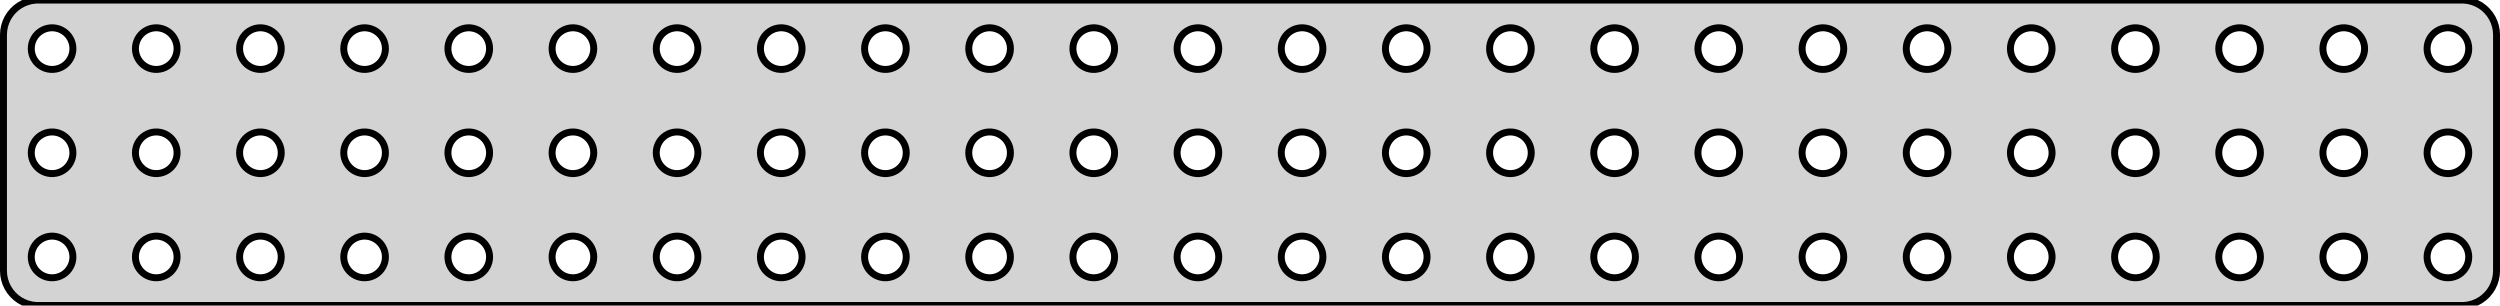 <?xml version="1.0" standalone="no"?>
<!DOCTYPE svg PUBLIC "-//W3C//DTD SVG 1.1//EN" "http://www.w3.org/Graphics/SVG/1.1/DTD/svg11.dtd">
<svg width="180mm" height="22mm" viewBox="-90 -11 180 22" xmlns="http://www.w3.org/2000/svg" version="1.1">
<title>OpenSCAD Model</title>
<path d="
M 87.718,10.956 L 88.022,10.878 L 88.314,10.762 L 88.59,10.611 L 88.844,10.426 L 89.072,10.211
 L 89.272,9.969 L 89.441,9.704 L 89.574,9.42 L 89.671,9.122 L 89.73,8.813 L 89.75,8.5
 L 89.75,-8.5 L 89.73,-8.813 L 89.671,-9.122 L 89.574,-9.42 L 89.441,-9.704 L 89.272,-9.969
 L 89.072,-10.211 L 88.844,-10.426 L 88.59,-10.611 L 88.314,-10.762 L 88.022,-10.878 L 87.718,-10.956
 L 87.407,-10.995 L -87.407,-10.995 L -87.718,-10.956 L -88.022,-10.878 L -88.314,-10.762 L -88.59,-10.611
 L -88.844,-10.426 L -89.072,-10.211 L -89.272,-9.969 L -89.441,-9.704 L -89.574,-9.42 L -89.671,-9.122
 L -89.73,-8.813 L -89.75,-8.5 L -89.75,8.5 L -89.73,8.813 L -89.671,9.122 L -89.574,9.42
 L -89.441,9.704 L -89.272,9.969 L -89.072,10.211 L -88.844,10.426 L -88.59,10.611 L -88.314,10.762
 L -88.022,10.878 L -87.718,10.956 L -87.407,10.995 L 87.407,10.995 z
M 63.656,-6.003 L 63.469,-6.027 L 63.286,-6.073 L 63.111,-6.143 L 62.946,-6.234 L 62.794,-6.344
 L 62.657,-6.473 L 62.536,-6.618 L 62.435,-6.777 L 62.355,-6.948 L 62.297,-7.127 L 62.262,-7.312
 L 62.25,-7.5 L 62.262,-7.688 L 62.297,-7.873 L 62.355,-8.052 L 62.435,-8.223 L 62.536,-8.382
 L 62.657,-8.527 L 62.794,-8.656 L 62.946,-8.766 L 63.111,-8.857 L 63.286,-8.927 L 63.469,-8.973
 L 63.656,-8.997 L 63.844,-8.997 L 64.031,-8.973 L 64.213,-8.927 L 64.389,-8.857 L 64.554,-8.766
 L 64.706,-8.656 L 64.843,-8.527 L 64.963,-8.382 L 65.064,-8.223 L 65.145,-8.052 L 65.203,-7.873
 L 65.238,-7.688 L 65.25,-7.5 L 65.238,-7.312 L 65.203,-7.127 L 65.145,-6.948 L 65.064,-6.777
 L 64.963,-6.618 L 64.843,-6.473 L 64.706,-6.344 L 64.554,-6.234 L 64.389,-6.143 L 64.213,-6.073
 L 64.031,-6.027 L 63.844,-6.003 z
M -18.844,-6.003 L -19.031,-6.027 L -19.213,-6.073 L -19.389,-6.143 L -19.554,-6.234 L -19.706,-6.344
 L -19.843,-6.473 L -19.963,-6.618 L -20.064,-6.777 L -20.145,-6.948 L -20.203,-7.127 L -20.238,-7.312
 L -20.25,-7.5 L -20.238,-7.688 L -20.203,-7.873 L -20.145,-8.052 L -20.064,-8.223 L -19.963,-8.382
 L -19.843,-8.527 L -19.706,-8.656 L -19.554,-8.766 L -19.389,-8.857 L -19.213,-8.927 L -19.031,-8.973
 L -18.844,-8.997 L -18.656,-8.997 L -18.469,-8.973 L -18.287,-8.927 L -18.111,-8.857 L -17.946,-8.766
 L -17.794,-8.656 L -17.657,-8.527 L -17.537,-8.382 L -17.436,-8.223 L -17.355,-8.052 L -17.297,-7.873
 L -17.262,-7.688 L -17.25,-7.5 L -17.262,-7.312 L -17.297,-7.127 L -17.355,-6.948 L -17.436,-6.777
 L -17.537,-6.618 L -17.657,-6.473 L -17.794,-6.344 L -17.946,-6.234 L -18.111,-6.143 L -18.287,-6.073
 L -18.469,-6.027 L -18.656,-6.003 z
M 48.656,-6.003 L 48.469,-6.027 L 48.286,-6.073 L 48.111,-6.143 L 47.946,-6.234 L 47.794,-6.344
 L 47.657,-6.473 L 47.536,-6.618 L 47.435,-6.777 L 47.355,-6.948 L 47.297,-7.127 L 47.262,-7.312
 L 47.25,-7.5 L 47.262,-7.688 L 47.297,-7.873 L 47.355,-8.052 L 47.435,-8.223 L 47.536,-8.382
 L 47.657,-8.527 L 47.794,-8.656 L 47.946,-8.766 L 48.111,-8.857 L 48.286,-8.927 L 48.469,-8.973
 L 48.656,-8.997 L 48.844,-8.997 L 49.031,-8.973 L 49.214,-8.927 L 49.389,-8.857 L 49.554,-8.766
 L 49.706,-8.656 L 49.843,-8.527 L 49.964,-8.382 L 50.065,-8.223 L 50.145,-8.052 L 50.203,-7.873
 L 50.238,-7.688 L 50.25,-7.5 L 50.238,-7.312 L 50.203,-7.127 L 50.145,-6.948 L 50.065,-6.777
 L 49.964,-6.618 L 49.843,-6.473 L 49.706,-6.344 L 49.554,-6.234 L 49.389,-6.143 L 49.214,-6.073
 L 49.031,-6.027 L 48.844,-6.003 z
M 56.156,-6.003 L 55.969,-6.027 L 55.786,-6.073 L 55.611,-6.143 L 55.446,-6.234 L 55.294,-6.344
 L 55.157,-6.473 L 55.036,-6.618 L 54.935,-6.777 L 54.855,-6.948 L 54.797,-7.127 L 54.762,-7.312
 L 54.75,-7.5 L 54.762,-7.688 L 54.797,-7.873 L 54.855,-8.052 L 54.935,-8.223 L 55.036,-8.382
 L 55.157,-8.527 L 55.294,-8.656 L 55.446,-8.766 L 55.611,-8.857 L 55.786,-8.927 L 55.969,-8.973
 L 56.156,-8.997 L 56.344,-8.997 L 56.531,-8.973 L 56.714,-8.927 L 56.889,-8.857 L 57.054,-8.766
 L 57.206,-8.656 L 57.343,-8.527 L 57.464,-8.382 L 57.565,-8.223 L 57.645,-8.052 L 57.703,-7.873
 L 57.738,-7.688 L 57.75,-7.5 L 57.738,-7.312 L 57.703,-7.127 L 57.645,-6.948 L 57.565,-6.777
 L 57.464,-6.618 L 57.343,-6.473 L 57.206,-6.344 L 57.054,-6.234 L 56.889,-6.143 L 56.714,-6.073
 L 56.531,-6.027 L 56.344,-6.003 z
M -3.844,-6.003 L -4.031,-6.027 L -4.214,-6.073 L -4.389,-6.143 L -4.554,-6.234 L -4.706,-6.344
 L -4.843,-6.473 L -4.964,-6.618 L -5.064,-6.777 L -5.145,-6.948 L -5.203,-7.127 L -5.238,-7.312
 L -5.25,-7.5 L -5.238,-7.688 L -5.203,-7.873 L -5.145,-8.052 L -5.064,-8.223 L -4.964,-8.382
 L -4.843,-8.527 L -4.706,-8.656 L -4.554,-8.766 L -4.389,-8.857 L -4.214,-8.927 L -4.031,-8.973
 L -3.844,-8.997 L -3.656,-8.997 L -3.469,-8.973 L -3.286,-8.927 L -3.111,-8.857 L -2.946,-8.766
 L -2.794,-8.656 L -2.657,-8.527 L -2.536,-8.382 L -2.436,-8.223 L -2.355,-8.052 L -2.297,-7.873
 L -2.262,-7.688 L -2.25,-7.5 L -2.262,-7.312 L -2.297,-7.127 L -2.355,-6.948 L -2.436,-6.777
 L -2.536,-6.618 L -2.657,-6.473 L -2.794,-6.344 L -2.946,-6.234 L -3.111,-6.143 L -3.286,-6.073
 L -3.469,-6.027 L -3.656,-6.003 z
M 11.156,-6.003 L 10.969,-6.027 L 10.787,-6.073 L 10.611,-6.143 L 10.446,-6.234 L 10.294,-6.344
 L 10.156,-6.473 L 10.037,-6.618 L 9.936,-6.777 L 9.855,-6.948 L 9.797,-7.127 L 9.762,-7.312
 L 9.75,-7.5 L 9.762,-7.688 L 9.797,-7.873 L 9.855,-8.052 L 9.936,-8.223 L 10.037,-8.382
 L 10.156,-8.527 L 10.294,-8.656 L 10.446,-8.766 L 10.611,-8.857 L 10.787,-8.927 L 10.969,-8.973
 L 11.156,-8.997 L 11.344,-8.997 L 11.531,-8.973 L 11.713,-8.927 L 11.889,-8.857 L 12.054,-8.766
 L 12.206,-8.656 L 12.343,-8.527 L 12.463,-8.382 L 12.565,-8.223 L 12.645,-8.052 L 12.703,-7.873
 L 12.738,-7.688 L 12.75,-7.5 L 12.738,-7.312 L 12.703,-7.127 L 12.645,-6.948 L 12.565,-6.777
 L 12.463,-6.618 L 12.343,-6.473 L 12.206,-6.344 L 12.054,-6.234 L 11.889,-6.143 L 11.713,-6.073
 L 11.531,-6.027 L 11.344,-6.003 z
M 33.656,-6.003 L 33.469,-6.027 L 33.286,-6.073 L 33.111,-6.143 L 32.946,-6.234 L 32.794,-6.344
 L 32.657,-6.473 L 32.536,-6.618 L 32.435,-6.777 L 32.355,-6.948 L 32.297,-7.127 L 32.262,-7.312
 L 32.25,-7.5 L 32.262,-7.688 L 32.297,-7.873 L 32.355,-8.052 L 32.435,-8.223 L 32.536,-8.382
 L 32.657,-8.527 L 32.794,-8.656 L 32.946,-8.766 L 33.111,-8.857 L 33.286,-8.927 L 33.469,-8.973
 L 33.656,-8.997 L 33.844,-8.997 L 34.031,-8.973 L 34.214,-8.927 L 34.389,-8.857 L 34.554,-8.766
 L 34.706,-8.656 L 34.843,-8.527 L 34.964,-8.382 L 35.065,-8.223 L 35.145,-8.052 L 35.203,-7.873
 L 35.238,-7.688 L 35.25,-7.5 L 35.238,-7.312 L 35.203,-7.127 L 35.145,-6.948 L 35.065,-6.777
 L 34.964,-6.618 L 34.843,-6.473 L 34.706,-6.344 L 34.554,-6.234 L 34.389,-6.143 L 34.214,-6.073
 L 34.031,-6.027 L 33.844,-6.003 z
M -33.844,-6.003 L -34.031,-6.027 L -34.214,-6.073 L -34.389,-6.143 L -34.554,-6.234 L -34.706,-6.344
 L -34.843,-6.473 L -34.964,-6.618 L -35.065,-6.777 L -35.145,-6.948 L -35.203,-7.127 L -35.238,-7.312
 L -35.25,-7.5 L -35.238,-7.688 L -35.203,-7.873 L -35.145,-8.052 L -35.065,-8.223 L -34.964,-8.382
 L -34.843,-8.527 L -34.706,-8.656 L -34.554,-8.766 L -34.389,-8.857 L -34.214,-8.927 L -34.031,-8.973
 L -33.844,-8.997 L -33.656,-8.997 L -33.469,-8.973 L -33.286,-8.927 L -33.111,-8.857 L -32.946,-8.766
 L -32.794,-8.656 L -32.657,-8.527 L -32.536,-8.382 L -32.435,-8.223 L -32.355,-8.052 L -32.297,-7.873
 L -32.262,-7.688 L -32.25,-7.5 L -32.262,-7.312 L -32.297,-7.127 L -32.355,-6.948 L -32.435,-6.777
 L -32.536,-6.618 L -32.657,-6.473 L -32.794,-6.344 L -32.946,-6.234 L -33.111,-6.143 L -33.286,-6.073
 L -33.469,-6.027 L -33.656,-6.003 z
M -86.344,-6.003 L -86.531,-6.027 L -86.713,-6.073 L -86.889,-6.143 L -87.054,-6.234 L -87.206,-6.344
 L -87.343,-6.473 L -87.463,-6.618 L -87.564,-6.777 L -87.645,-6.948 L -87.703,-7.127 L -87.738,-7.312
 L -87.75,-7.5 L -87.738,-7.688 L -87.703,-7.873 L -87.645,-8.052 L -87.564,-8.223 L -87.463,-8.382
 L -87.343,-8.527 L -87.206,-8.656 L -87.054,-8.766 L -86.889,-8.857 L -86.713,-8.927 L -86.531,-8.973
 L -86.344,-8.997 L -86.156,-8.997 L -85.969,-8.973 L -85.787,-8.927 L -85.611,-8.857 L -85.446,-8.766
 L -85.294,-8.656 L -85.156,-8.527 L -85.037,-8.382 L -84.936,-8.223 L -84.855,-8.052 L -84.797,-7.873
 L -84.762,-7.688 L -84.75,-7.5 L -84.762,-7.312 L -84.797,-7.127 L -84.855,-6.948 L -84.936,-6.777
 L -85.037,-6.618 L -85.156,-6.473 L -85.294,-6.344 L -85.446,-6.234 L -85.611,-6.143 L -85.787,-6.073
 L -85.969,-6.027 L -86.156,-6.003 z
M 86.156,-6.003 L 85.969,-6.027 L 85.787,-6.073 L 85.611,-6.143 L 85.446,-6.234 L 85.294,-6.344
 L 85.156,-6.473 L 85.037,-6.618 L 84.936,-6.777 L 84.855,-6.948 L 84.797,-7.127 L 84.762,-7.312
 L 84.75,-7.5 L 84.762,-7.688 L 84.797,-7.873 L 84.855,-8.052 L 84.936,-8.223 L 85.037,-8.382
 L 85.156,-8.527 L 85.294,-8.656 L 85.446,-8.766 L 85.611,-8.857 L 85.787,-8.927 L 85.969,-8.973
 L 86.156,-8.997 L 86.344,-8.997 L 86.531,-8.973 L 86.713,-8.927 L 86.889,-8.857 L 87.054,-8.766
 L 87.206,-8.656 L 87.343,-8.527 L 87.463,-8.382 L 87.564,-8.223 L 87.645,-8.052 L 87.703,-7.873
 L 87.738,-7.688 L 87.75,-7.5 L 87.738,-7.312 L 87.703,-7.127 L 87.645,-6.948 L 87.564,-6.777
 L 87.463,-6.618 L 87.343,-6.473 L 87.206,-6.344 L 87.054,-6.234 L 86.889,-6.143 L 86.713,-6.073
 L 86.531,-6.027 L 86.344,-6.003 z
M 41.156,-6.003 L 40.969,-6.027 L 40.786,-6.073 L 40.611,-6.143 L 40.446,-6.234 L 40.294,-6.344
 L 40.157,-6.473 L 40.036,-6.618 L 39.935,-6.777 L 39.855,-6.948 L 39.797,-7.127 L 39.762,-7.312
 L 39.75,-7.5 L 39.762,-7.688 L 39.797,-7.873 L 39.855,-8.052 L 39.935,-8.223 L 40.036,-8.382
 L 40.157,-8.527 L 40.294,-8.656 L 40.446,-8.766 L 40.611,-8.857 L 40.786,-8.927 L 40.969,-8.973
 L 41.156,-8.997 L 41.344,-8.997 L 41.531,-8.973 L 41.714,-8.927 L 41.889,-8.857 L 42.054,-8.766
 L 42.206,-8.656 L 42.343,-8.527 L 42.464,-8.382 L 42.565,-8.223 L 42.645,-8.052 L 42.703,-7.873
 L 42.738,-7.688 L 42.75,-7.5 L 42.738,-7.312 L 42.703,-7.127 L 42.645,-6.948 L 42.565,-6.777
 L 42.464,-6.618 L 42.343,-6.473 L 42.206,-6.344 L 42.054,-6.234 L 41.889,-6.143 L 41.714,-6.073
 L 41.531,-6.027 L 41.344,-6.003 z
M -26.344,-6.003 L -26.531,-6.027 L -26.713,-6.073 L -26.889,-6.143 L -27.054,-6.234 L -27.206,-6.344
 L -27.343,-6.473 L -27.463,-6.618 L -27.564,-6.777 L -27.645,-6.948 L -27.703,-7.127 L -27.738,-7.312
 L -27.75,-7.5 L -27.738,-7.688 L -27.703,-7.873 L -27.645,-8.052 L -27.564,-8.223 L -27.463,-8.382
 L -27.343,-8.527 L -27.206,-8.656 L -27.054,-8.766 L -26.889,-8.857 L -26.713,-8.927 L -26.531,-8.973
 L -26.344,-8.997 L -26.156,-8.997 L -25.969,-8.973 L -25.787,-8.927 L -25.611,-8.857 L -25.446,-8.766
 L -25.294,-8.656 L -25.157,-8.527 L -25.037,-8.382 L -24.936,-8.223 L -24.855,-8.052 L -24.797,-7.873
 L -24.762,-7.688 L -24.75,-7.5 L -24.762,-7.312 L -24.797,-7.127 L -24.855,-6.948 L -24.936,-6.777
 L -25.037,-6.618 L -25.157,-6.473 L -25.294,-6.344 L -25.446,-6.234 L -25.611,-6.143 L -25.787,-6.073
 L -25.969,-6.027 L -26.156,-6.003 z
M 78.656,-6.003 L 78.469,-6.027 L 78.287,-6.073 L 78.111,-6.143 L 77.946,-6.234 L 77.794,-6.344
 L 77.656,-6.473 L 77.537,-6.618 L 77.436,-6.777 L 77.355,-6.948 L 77.297,-7.127 L 77.262,-7.312
 L 77.25,-7.5 L 77.262,-7.688 L 77.297,-7.873 L 77.355,-8.052 L 77.436,-8.223 L 77.537,-8.382
 L 77.656,-8.527 L 77.794,-8.656 L 77.946,-8.766 L 78.111,-8.857 L 78.287,-8.927 L 78.469,-8.973
 L 78.656,-8.997 L 78.844,-8.997 L 79.031,-8.973 L 79.213,-8.927 L 79.389,-8.857 L 79.554,-8.766
 L 79.706,-8.656 L 79.843,-8.527 L 79.963,-8.382 L 80.064,-8.223 L 80.145,-8.052 L 80.203,-7.873
 L 80.238,-7.688 L 80.25,-7.5 L 80.238,-7.312 L 80.203,-7.127 L 80.145,-6.948 L 80.064,-6.777
 L 79.963,-6.618 L 79.843,-6.473 L 79.706,-6.344 L 79.554,-6.234 L 79.389,-6.143 L 79.213,-6.073
 L 79.031,-6.027 L 78.844,-6.003 z
M -63.844,-6.003 L -64.031,-6.027 L -64.213,-6.073 L -64.389,-6.143 L -64.554,-6.234 L -64.706,-6.344
 L -64.843,-6.473 L -64.963,-6.618 L -65.064,-6.777 L -65.145,-6.948 L -65.203,-7.127 L -65.238,-7.312
 L -65.25,-7.5 L -65.238,-7.688 L -65.203,-7.873 L -65.145,-8.052 L -65.064,-8.223 L -64.963,-8.382
 L -64.843,-8.527 L -64.706,-8.656 L -64.554,-8.766 L -64.389,-8.857 L -64.213,-8.927 L -64.031,-8.973
 L -63.844,-8.997 L -63.656,-8.997 L -63.469,-8.973 L -63.286,-8.927 L -63.111,-8.857 L -62.946,-8.766
 L -62.794,-8.656 L -62.657,-8.527 L -62.536,-8.382 L -62.435,-8.223 L -62.355,-8.052 L -62.297,-7.873
 L -62.262,-7.688 L -62.25,-7.5 L -62.262,-7.312 L -62.297,-7.127 L -62.355,-6.948 L -62.435,-6.777
 L -62.536,-6.618 L -62.657,-6.473 L -62.794,-6.344 L -62.946,-6.234 L -63.111,-6.143 L -63.286,-6.073
 L -63.469,-6.027 L -63.656,-6.003 z
M 3.656,-6.003 L 3.469,-6.027 L 3.286,-6.073 L 3.111,-6.143 L 2.946,-6.234 L 2.794,-6.344
 L 2.657,-6.473 L 2.536,-6.618 L 2.436,-6.777 L 2.355,-6.948 L 2.297,-7.127 L 2.262,-7.312
 L 2.25,-7.5 L 2.262,-7.688 L 2.297,-7.873 L 2.355,-8.052 L 2.436,-8.223 L 2.536,-8.382
 L 2.657,-8.527 L 2.794,-8.656 L 2.946,-8.766 L 3.111,-8.857 L 3.286,-8.927 L 3.469,-8.973
 L 3.656,-8.997 L 3.844,-8.997 L 4.031,-8.973 L 4.214,-8.927 L 4.389,-8.857 L 4.554,-8.766
 L 4.706,-8.656 L 4.843,-8.527 L 4.964,-8.382 L 5.064,-8.223 L 5.145,-8.052 L 5.203,-7.873
 L 5.238,-7.688 L 5.25,-7.5 L 5.238,-7.312 L 5.203,-7.127 L 5.145,-6.948 L 5.064,-6.777
 L 4.964,-6.618 L 4.843,-6.473 L 4.706,-6.344 L 4.554,-6.234 L 4.389,-6.143 L 4.214,-6.073
 L 4.031,-6.027 L 3.844,-6.003 z
M -41.344,-6.003 L -41.531,-6.027 L -41.714,-6.073 L -41.889,-6.143 L -42.054,-6.234 L -42.206,-6.344
 L -42.343,-6.473 L -42.464,-6.618 L -42.565,-6.777 L -42.645,-6.948 L -42.703,-7.127 L -42.738,-7.312
 L -42.75,-7.5 L -42.738,-7.688 L -42.703,-7.873 L -42.645,-8.052 L -42.565,-8.223 L -42.464,-8.382
 L -42.343,-8.527 L -42.206,-8.656 L -42.054,-8.766 L -41.889,-8.857 L -41.714,-8.927 L -41.531,-8.973
 L -41.344,-8.997 L -41.156,-8.997 L -40.969,-8.973 L -40.786,-8.927 L -40.611,-8.857 L -40.446,-8.766
 L -40.294,-8.656 L -40.157,-8.527 L -40.036,-8.382 L -39.935,-8.223 L -39.855,-8.052 L -39.797,-7.873
 L -39.762,-7.688 L -39.75,-7.5 L -39.762,-7.312 L -39.797,-7.127 L -39.855,-6.948 L -39.935,-6.777
 L -40.036,-6.618 L -40.157,-6.473 L -40.294,-6.344 L -40.446,-6.234 L -40.611,-6.143 L -40.786,-6.073
 L -40.969,-6.027 L -41.156,-6.003 z
M -56.344,-6.003 L -56.531,-6.027 L -56.714,-6.073 L -56.889,-6.143 L -57.054,-6.234 L -57.206,-6.344
 L -57.343,-6.473 L -57.464,-6.618 L -57.565,-6.777 L -57.645,-6.948 L -57.703,-7.127 L -57.738,-7.312
 L -57.75,-7.5 L -57.738,-7.688 L -57.703,-7.873 L -57.645,-8.052 L -57.565,-8.223 L -57.464,-8.382
 L -57.343,-8.527 L -57.206,-8.656 L -57.054,-8.766 L -56.889,-8.857 L -56.714,-8.927 L -56.531,-8.973
 L -56.344,-8.997 L -56.156,-8.997 L -55.969,-8.973 L -55.786,-8.927 L -55.611,-8.857 L -55.446,-8.766
 L -55.294,-8.656 L -55.157,-8.527 L -55.036,-8.382 L -54.935,-8.223 L -54.855,-8.052 L -54.797,-7.873
 L -54.762,-7.688 L -54.75,-7.5 L -54.762,-7.312 L -54.797,-7.127 L -54.855,-6.948 L -54.935,-6.777
 L -55.036,-6.618 L -55.157,-6.473 L -55.294,-6.344 L -55.446,-6.234 L -55.611,-6.143 L -55.786,-6.073
 L -55.969,-6.027 L -56.156,-6.003 z
M -78.844,-6.003 L -79.031,-6.027 L -79.213,-6.073 L -79.389,-6.143 L -79.554,-6.234 L -79.706,-6.344
 L -79.843,-6.473 L -79.963,-6.618 L -80.064,-6.777 L -80.145,-6.948 L -80.203,-7.127 L -80.238,-7.312
 L -80.25,-7.5 L -80.238,-7.688 L -80.203,-7.873 L -80.145,-8.052 L -80.064,-8.223 L -79.963,-8.382
 L -79.843,-8.527 L -79.706,-8.656 L -79.554,-8.766 L -79.389,-8.857 L -79.213,-8.927 L -79.031,-8.973
 L -78.844,-8.997 L -78.656,-8.997 L -78.469,-8.973 L -78.287,-8.927 L -78.111,-8.857 L -77.946,-8.766
 L -77.794,-8.656 L -77.656,-8.527 L -77.537,-8.382 L -77.436,-8.223 L -77.355,-8.052 L -77.297,-7.873
 L -77.262,-7.688 L -77.25,-7.5 L -77.262,-7.312 L -77.297,-7.127 L -77.355,-6.948 L -77.436,-6.777
 L -77.537,-6.618 L -77.656,-6.473 L -77.794,-6.344 L -77.946,-6.234 L -78.111,-6.143 L -78.287,-6.073
 L -78.469,-6.027 L -78.656,-6.003 z
M -11.344,-6.003 L -11.531,-6.027 L -11.713,-6.073 L -11.889,-6.143 L -12.054,-6.234 L -12.206,-6.344
 L -12.343,-6.473 L -12.463,-6.618 L -12.565,-6.777 L -12.645,-6.948 L -12.703,-7.127 L -12.738,-7.312
 L -12.75,-7.5 L -12.738,-7.688 L -12.703,-7.873 L -12.645,-8.052 L -12.565,-8.223 L -12.463,-8.382
 L -12.343,-8.527 L -12.206,-8.656 L -12.054,-8.766 L -11.889,-8.857 L -11.713,-8.927 L -11.531,-8.973
 L -11.344,-8.997 L -11.156,-8.997 L -10.969,-8.973 L -10.787,-8.927 L -10.611,-8.857 L -10.446,-8.766
 L -10.294,-8.656 L -10.156,-8.527 L -10.037,-8.382 L -9.936,-8.223 L -9.855,-8.052 L -9.797,-7.873
 L -9.762,-7.688 L -9.75,-7.5 L -9.762,-7.312 L -9.797,-7.127 L -9.855,-6.948 L -9.936,-6.777
 L -10.037,-6.618 L -10.156,-6.473 L -10.294,-6.344 L -10.446,-6.234 L -10.611,-6.143 L -10.787,-6.073
 L -10.969,-6.027 L -11.156,-6.003 z
M 26.156,-6.003 L 25.969,-6.027 L 25.787,-6.073 L 25.611,-6.143 L 25.446,-6.234 L 25.294,-6.344
 L 25.157,-6.473 L 25.037,-6.618 L 24.936,-6.777 L 24.855,-6.948 L 24.797,-7.127 L 24.762,-7.312
 L 24.75,-7.5 L 24.762,-7.688 L 24.797,-7.873 L 24.855,-8.052 L 24.936,-8.223 L 25.037,-8.382
 L 25.157,-8.527 L 25.294,-8.656 L 25.446,-8.766 L 25.611,-8.857 L 25.787,-8.927 L 25.969,-8.973
 L 26.156,-8.997 L 26.344,-8.997 L 26.531,-8.973 L 26.713,-8.927 L 26.889,-8.857 L 27.054,-8.766
 L 27.206,-8.656 L 27.343,-8.527 L 27.463,-8.382 L 27.564,-8.223 L 27.645,-8.052 L 27.703,-7.873
 L 27.738,-7.688 L 27.75,-7.5 L 27.738,-7.312 L 27.703,-7.127 L 27.645,-6.948 L 27.564,-6.777
 L 27.463,-6.618 L 27.343,-6.473 L 27.206,-6.344 L 27.054,-6.234 L 26.889,-6.143 L 26.713,-6.073
 L 26.531,-6.027 L 26.344,-6.003 z
M -48.844,-6.003 L -49.031,-6.027 L -49.214,-6.073 L -49.389,-6.143 L -49.554,-6.234 L -49.706,-6.344
 L -49.843,-6.473 L -49.964,-6.618 L -50.065,-6.777 L -50.145,-6.948 L -50.203,-7.127 L -50.238,-7.312
 L -50.25,-7.5 L -50.238,-7.688 L -50.203,-7.873 L -50.145,-8.052 L -50.065,-8.223 L -49.964,-8.382
 L -49.843,-8.527 L -49.706,-8.656 L -49.554,-8.766 L -49.389,-8.857 L -49.214,-8.927 L -49.031,-8.973
 L -48.844,-8.997 L -48.656,-8.997 L -48.469,-8.973 L -48.286,-8.927 L -48.111,-8.857 L -47.946,-8.766
 L -47.794,-8.656 L -47.657,-8.527 L -47.536,-8.382 L -47.435,-8.223 L -47.355,-8.052 L -47.297,-7.873
 L -47.262,-7.688 L -47.25,-7.5 L -47.262,-7.312 L -47.297,-7.127 L -47.355,-6.948 L -47.435,-6.777
 L -47.536,-6.618 L -47.657,-6.473 L -47.794,-6.344 L -47.946,-6.234 L -48.111,-6.143 L -48.286,-6.073
 L -48.469,-6.027 L -48.656,-6.003 z
M -71.344,-6.003 L -71.531,-6.027 L -71.713,-6.073 L -71.889,-6.143 L -72.054,-6.234 L -72.206,-6.344
 L -72.343,-6.473 L -72.463,-6.618 L -72.564,-6.777 L -72.645,-6.948 L -72.703,-7.127 L -72.738,-7.312
 L -72.75,-7.5 L -72.738,-7.688 L -72.703,-7.873 L -72.645,-8.052 L -72.564,-8.223 L -72.463,-8.382
 L -72.343,-8.527 L -72.206,-8.656 L -72.054,-8.766 L -71.889,-8.857 L -71.713,-8.927 L -71.531,-8.973
 L -71.344,-8.997 L -71.156,-8.997 L -70.969,-8.973 L -70.787,-8.927 L -70.611,-8.857 L -70.446,-8.766
 L -70.294,-8.656 L -70.156,-8.527 L -70.037,-8.382 L -69.936,-8.223 L -69.855,-8.052 L -69.797,-7.873
 L -69.762,-7.688 L -69.75,-7.5 L -69.762,-7.312 L -69.797,-7.127 L -69.855,-6.948 L -69.936,-6.777
 L -70.037,-6.618 L -70.156,-6.473 L -70.294,-6.344 L -70.446,-6.234 L -70.611,-6.143 L -70.787,-6.073
 L -70.969,-6.027 L -71.156,-6.003 z
M 18.656,-6.003 L 18.469,-6.027 L 18.287,-6.073 L 18.111,-6.143 L 17.946,-6.234 L 17.794,-6.344
 L 17.657,-6.473 L 17.537,-6.618 L 17.436,-6.777 L 17.355,-6.948 L 17.297,-7.127 L 17.262,-7.312
 L 17.25,-7.5 L 17.262,-7.688 L 17.297,-7.873 L 17.355,-8.052 L 17.436,-8.223 L 17.537,-8.382
 L 17.657,-8.527 L 17.794,-8.656 L 17.946,-8.766 L 18.111,-8.857 L 18.287,-8.927 L 18.469,-8.973
 L 18.656,-8.997 L 18.844,-8.997 L 19.031,-8.973 L 19.213,-8.927 L 19.389,-8.857 L 19.554,-8.766
 L 19.706,-8.656 L 19.843,-8.527 L 19.963,-8.382 L 20.064,-8.223 L 20.145,-8.052 L 20.203,-7.873
 L 20.238,-7.688 L 20.25,-7.5 L 20.238,-7.312 L 20.203,-7.127 L 20.145,-6.948 L 20.064,-6.777
 L 19.963,-6.618 L 19.843,-6.473 L 19.706,-6.344 L 19.554,-6.234 L 19.389,-6.143 L 19.213,-6.073
 L 19.031,-6.027 L 18.844,-6.003 z
M 71.156,-6.003 L 70.969,-6.027 L 70.787,-6.073 L 70.611,-6.143 L 70.446,-6.234 L 70.294,-6.344
 L 70.156,-6.473 L 70.037,-6.618 L 69.936,-6.777 L 69.855,-6.948 L 69.797,-7.127 L 69.762,-7.312
 L 69.75,-7.5 L 69.762,-7.688 L 69.797,-7.873 L 69.855,-8.052 L 69.936,-8.223 L 70.037,-8.382
 L 70.156,-8.527 L 70.294,-8.656 L 70.446,-8.766 L 70.611,-8.857 L 70.787,-8.927 L 70.969,-8.973
 L 71.156,-8.997 L 71.344,-8.997 L 71.531,-8.973 L 71.713,-8.927 L 71.889,-8.857 L 72.054,-8.766
 L 72.206,-8.656 L 72.343,-8.527 L 72.463,-8.382 L 72.564,-8.223 L 72.645,-8.052 L 72.703,-7.873
 L 72.738,-7.688 L 72.75,-7.5 L 72.738,-7.312 L 72.703,-7.127 L 72.645,-6.948 L 72.564,-6.777
 L 72.463,-6.618 L 72.343,-6.473 L 72.206,-6.344 L 72.054,-6.234 L 71.889,-6.143 L 71.713,-6.073
 L 71.531,-6.027 L 71.344,-6.003 z
M -56.344,1.497 L -56.531,1.473 L -56.714,1.427 L -56.889,1.357 L -57.054,1.266 L -57.206,1.156
 L -57.343,1.027 L -57.464,0.882 L -57.565,0.723 L -57.645,0.552 L -57.703,0.373 L -57.738,0.188
 L -57.75,-0 L -57.738,-0.188 L -57.703,-0.373 L -57.645,-0.552 L -57.565,-0.723 L -57.464,-0.882
 L -57.343,-1.027 L -57.206,-1.156 L -57.054,-1.266 L -56.889,-1.357 L -56.714,-1.427 L -56.531,-1.473
 L -56.344,-1.497 L -56.156,-1.497 L -55.969,-1.473 L -55.786,-1.427 L -55.611,-1.357 L -55.446,-1.266
 L -55.294,-1.156 L -55.157,-1.027 L -55.036,-0.882 L -54.935,-0.723 L -54.855,-0.552 L -54.797,-0.373
 L -54.762,-0.188 L -54.75,-0 L -54.762,0.188 L -54.797,0.373 L -54.855,0.552 L -54.935,0.723
 L -55.036,0.882 L -55.157,1.027 L -55.294,1.156 L -55.446,1.266 L -55.611,1.357 L -55.786,1.427
 L -55.969,1.473 L -56.156,1.497 z
M -71.344,1.497 L -71.531,1.473 L -71.713,1.427 L -71.889,1.357 L -72.054,1.266 L -72.206,1.156
 L -72.343,1.027 L -72.463,0.882 L -72.564,0.723 L -72.645,0.552 L -72.703,0.373 L -72.738,0.188
 L -72.75,-0 L -72.738,-0.188 L -72.703,-0.373 L -72.645,-0.552 L -72.564,-0.723 L -72.463,-0.882
 L -72.343,-1.027 L -72.206,-1.156 L -72.054,-1.266 L -71.889,-1.357 L -71.713,-1.427 L -71.531,-1.473
 L -71.344,-1.497 L -71.156,-1.497 L -70.969,-1.473 L -70.787,-1.427 L -70.611,-1.357 L -70.446,-1.266
 L -70.294,-1.156 L -70.156,-1.027 L -70.037,-0.882 L -69.936,-0.723 L -69.855,-0.552 L -69.797,-0.373
 L -69.762,-0.188 L -69.75,-0 L -69.762,0.188 L -69.797,0.373 L -69.855,0.552 L -69.936,0.723
 L -70.037,0.882 L -70.156,1.027 L -70.294,1.156 L -70.446,1.266 L -70.611,1.357 L -70.787,1.427
 L -70.969,1.473 L -71.156,1.497 z
M -11.344,1.497 L -11.531,1.473 L -11.713,1.427 L -11.889,1.357 L -12.054,1.266 L -12.206,1.156
 L -12.343,1.027 L -12.463,0.882 L -12.565,0.723 L -12.645,0.552 L -12.703,0.373 L -12.738,0.188
 L -12.75,-0 L -12.738,-0.188 L -12.703,-0.373 L -12.645,-0.552 L -12.565,-0.723 L -12.463,-0.882
 L -12.343,-1.027 L -12.206,-1.156 L -12.054,-1.266 L -11.889,-1.357 L -11.713,-1.427 L -11.531,-1.473
 L -11.344,-1.497 L -11.156,-1.497 L -10.969,-1.473 L -10.787,-1.427 L -10.611,-1.357 L -10.446,-1.266
 L -10.294,-1.156 L -10.156,-1.027 L -10.037,-0.882 L -9.936,-0.723 L -9.855,-0.552 L -9.797,-0.373
 L -9.762,-0.188 L -9.75,-0 L -9.762,0.188 L -9.797,0.373 L -9.855,0.552 L -9.936,0.723
 L -10.037,0.882 L -10.156,1.027 L -10.294,1.156 L -10.446,1.266 L -10.611,1.357 L -10.787,1.427
 L -10.969,1.473 L -11.156,1.497 z
M -33.844,1.497 L -34.031,1.473 L -34.214,1.427 L -34.389,1.357 L -34.554,1.266 L -34.706,1.156
 L -34.843,1.027 L -34.964,0.882 L -35.065,0.723 L -35.145,0.552 L -35.203,0.373 L -35.238,0.188
 L -35.25,-0 L -35.238,-0.188 L -35.203,-0.373 L -35.145,-0.552 L -35.065,-0.723 L -34.964,-0.882
 L -34.843,-1.027 L -34.706,-1.156 L -34.554,-1.266 L -34.389,-1.357 L -34.214,-1.427 L -34.031,-1.473
 L -33.844,-1.497 L -33.656,-1.497 L -33.469,-1.473 L -33.286,-1.427 L -33.111,-1.357 L -32.946,-1.266
 L -32.794,-1.156 L -32.657,-1.027 L -32.536,-0.882 L -32.435,-0.723 L -32.355,-0.552 L -32.297,-0.373
 L -32.262,-0.188 L -32.25,-0 L -32.262,0.188 L -32.297,0.373 L -32.355,0.552 L -32.435,0.723
 L -32.536,0.882 L -32.657,1.027 L -32.794,1.156 L -32.946,1.266 L -33.111,1.357 L -33.286,1.427
 L -33.469,1.473 L -33.656,1.497 z
M -41.344,1.497 L -41.531,1.473 L -41.714,1.427 L -41.889,1.357 L -42.054,1.266 L -42.206,1.156
 L -42.343,1.027 L -42.464,0.882 L -42.565,0.723 L -42.645,0.552 L -42.703,0.373 L -42.738,0.188
 L -42.75,-0 L -42.738,-0.188 L -42.703,-0.373 L -42.645,-0.552 L -42.565,-0.723 L -42.464,-0.882
 L -42.343,-1.027 L -42.206,-1.156 L -42.054,-1.266 L -41.889,-1.357 L -41.714,-1.427 L -41.531,-1.473
 L -41.344,-1.497 L -41.156,-1.497 L -40.969,-1.473 L -40.786,-1.427 L -40.611,-1.357 L -40.446,-1.266
 L -40.294,-1.156 L -40.157,-1.027 L -40.036,-0.882 L -39.935,-0.723 L -39.855,-0.552 L -39.797,-0.373
 L -39.762,-0.188 L -39.75,-0 L -39.762,0.188 L -39.797,0.373 L -39.855,0.552 L -39.935,0.723
 L -40.036,0.882 L -40.157,1.027 L -40.294,1.156 L -40.446,1.266 L -40.611,1.357 L -40.786,1.427
 L -40.969,1.473 L -41.156,1.497 z
M 48.656,1.497 L 48.469,1.473 L 48.286,1.427 L 48.111,1.357 L 47.946,1.266 L 47.794,1.156
 L 47.657,1.027 L 47.536,0.882 L 47.435,0.723 L 47.355,0.552 L 47.297,0.373 L 47.262,0.188
 L 47.25,-0 L 47.262,-0.188 L 47.297,-0.373 L 47.355,-0.552 L 47.435,-0.723 L 47.536,-0.882
 L 47.657,-1.027 L 47.794,-1.156 L 47.946,-1.266 L 48.111,-1.357 L 48.286,-1.427 L 48.469,-1.473
 L 48.656,-1.497 L 48.844,-1.497 L 49.031,-1.473 L 49.214,-1.427 L 49.389,-1.357 L 49.554,-1.266
 L 49.706,-1.156 L 49.843,-1.027 L 49.964,-0.882 L 50.065,-0.723 L 50.145,-0.552 L 50.203,-0.373
 L 50.238,-0.188 L 50.25,-0 L 50.238,0.188 L 50.203,0.373 L 50.145,0.552 L 50.065,0.723
 L 49.964,0.882 L 49.843,1.027 L 49.706,1.156 L 49.554,1.266 L 49.389,1.357 L 49.214,1.427
 L 49.031,1.473 L 48.844,1.497 z
M 18.656,1.497 L 18.469,1.473 L 18.287,1.427 L 18.111,1.357 L 17.946,1.266 L 17.794,1.156
 L 17.657,1.027 L 17.537,0.882 L 17.436,0.723 L 17.355,0.552 L 17.297,0.373 L 17.262,0.188
 L 17.25,-0 L 17.262,-0.188 L 17.297,-0.373 L 17.355,-0.552 L 17.436,-0.723 L 17.537,-0.882
 L 17.657,-1.027 L 17.794,-1.156 L 17.946,-1.266 L 18.111,-1.357 L 18.287,-1.427 L 18.469,-1.473
 L 18.656,-1.497 L 18.844,-1.497 L 19.031,-1.473 L 19.213,-1.427 L 19.389,-1.357 L 19.554,-1.266
 L 19.706,-1.156 L 19.843,-1.027 L 19.963,-0.882 L 20.064,-0.723 L 20.145,-0.552 L 20.203,-0.373
 L 20.238,-0.188 L 20.25,-0 L 20.238,0.188 L 20.203,0.373 L 20.145,0.552 L 20.064,0.723
 L 19.963,0.882 L 19.843,1.027 L 19.706,1.156 L 19.554,1.266 L 19.389,1.357 L 19.213,1.427
 L 19.031,1.473 L 18.844,1.497 z
M 56.156,1.497 L 55.969,1.473 L 55.786,1.427 L 55.611,1.357 L 55.446,1.266 L 55.294,1.156
 L 55.157,1.027 L 55.036,0.882 L 54.935,0.723 L 54.855,0.552 L 54.797,0.373 L 54.762,0.188
 L 54.75,-0 L 54.762,-0.188 L 54.797,-0.373 L 54.855,-0.552 L 54.935,-0.723 L 55.036,-0.882
 L 55.157,-1.027 L 55.294,-1.156 L 55.446,-1.266 L 55.611,-1.357 L 55.786,-1.427 L 55.969,-1.473
 L 56.156,-1.497 L 56.344,-1.497 L 56.531,-1.473 L 56.714,-1.427 L 56.889,-1.357 L 57.054,-1.266
 L 57.206,-1.156 L 57.343,-1.027 L 57.464,-0.882 L 57.565,-0.723 L 57.645,-0.552 L 57.703,-0.373
 L 57.738,-0.188 L 57.75,-0 L 57.738,0.188 L 57.703,0.373 L 57.645,0.552 L 57.565,0.723
 L 57.464,0.882 L 57.343,1.027 L 57.206,1.156 L 57.054,1.266 L 56.889,1.357 L 56.714,1.427
 L 56.531,1.473 L 56.344,1.497 z
M 63.656,1.497 L 63.469,1.473 L 63.286,1.427 L 63.111,1.357 L 62.946,1.266 L 62.794,1.156
 L 62.657,1.027 L 62.536,0.882 L 62.435,0.723 L 62.355,0.552 L 62.297,0.373 L 62.262,0.188
 L 62.25,-0 L 62.262,-0.188 L 62.297,-0.373 L 62.355,-0.552 L 62.435,-0.723 L 62.536,-0.882
 L 62.657,-1.027 L 62.794,-1.156 L 62.946,-1.266 L 63.111,-1.357 L 63.286,-1.427 L 63.469,-1.473
 L 63.656,-1.497 L 63.844,-1.497 L 64.031,-1.473 L 64.213,-1.427 L 64.389,-1.357 L 64.554,-1.266
 L 64.706,-1.156 L 64.843,-1.027 L 64.963,-0.882 L 65.064,-0.723 L 65.145,-0.552 L 65.203,-0.373
 L 65.238,-0.188 L 65.25,-0 L 65.238,0.188 L 65.203,0.373 L 65.145,0.552 L 65.064,0.723
 L 64.963,0.882 L 64.843,1.027 L 64.706,1.156 L 64.554,1.266 L 64.389,1.357 L 64.213,1.427
 L 64.031,1.473 L 63.844,1.497 z
M -86.344,1.497 L -86.531,1.473 L -86.713,1.427 L -86.889,1.357 L -87.054,1.266 L -87.206,1.156
 L -87.343,1.027 L -87.463,0.882 L -87.564,0.723 L -87.645,0.552 L -87.703,0.373 L -87.738,0.188
 L -87.75,-0 L -87.738,-0.188 L -87.703,-0.373 L -87.645,-0.552 L -87.564,-0.723 L -87.463,-0.882
 L -87.343,-1.027 L -87.206,-1.156 L -87.054,-1.266 L -86.889,-1.357 L -86.713,-1.427 L -86.531,-1.473
 L -86.344,-1.497 L -86.156,-1.497 L -85.969,-1.473 L -85.787,-1.427 L -85.611,-1.357 L -85.446,-1.266
 L -85.294,-1.156 L -85.156,-1.027 L -85.037,-0.882 L -84.936,-0.723 L -84.855,-0.552 L -84.797,-0.373
 L -84.762,-0.188 L -84.75,-0 L -84.762,0.188 L -84.797,0.373 L -84.855,0.552 L -84.936,0.723
 L -85.037,0.882 L -85.156,1.027 L -85.294,1.156 L -85.446,1.266 L -85.611,1.357 L -85.787,1.427
 L -85.969,1.473 L -86.156,1.497 z
M 86.156,1.497 L 85.969,1.473 L 85.787,1.427 L 85.611,1.357 L 85.446,1.266 L 85.294,1.156
 L 85.156,1.027 L 85.037,0.882 L 84.936,0.723 L 84.855,0.552 L 84.797,0.373 L 84.762,0.188
 L 84.75,-0 L 84.762,-0.188 L 84.797,-0.373 L 84.855,-0.552 L 84.936,-0.723 L 85.037,-0.882
 L 85.156,-1.027 L 85.294,-1.156 L 85.446,-1.266 L 85.611,-1.357 L 85.787,-1.427 L 85.969,-1.473
 L 86.156,-1.497 L 86.344,-1.497 L 86.531,-1.473 L 86.713,-1.427 L 86.889,-1.357 L 87.054,-1.266
 L 87.206,-1.156 L 87.343,-1.027 L 87.463,-0.882 L 87.564,-0.723 L 87.645,-0.552 L 87.703,-0.373
 L 87.738,-0.188 L 87.75,-0 L 87.738,0.188 L 87.703,0.373 L 87.645,0.552 L 87.564,0.723
 L 87.463,0.882 L 87.343,1.027 L 87.206,1.156 L 87.054,1.266 L 86.889,1.357 L 86.713,1.427
 L 86.531,1.473 L 86.344,1.497 z
M -18.844,1.497 L -19.031,1.473 L -19.213,1.427 L -19.389,1.357 L -19.554,1.266 L -19.706,1.156
 L -19.843,1.027 L -19.963,0.882 L -20.064,0.723 L -20.145,0.552 L -20.203,0.373 L -20.238,0.188
 L -20.25,-0 L -20.238,-0.188 L -20.203,-0.373 L -20.145,-0.552 L -20.064,-0.723 L -19.963,-0.882
 L -19.843,-1.027 L -19.706,-1.156 L -19.554,-1.266 L -19.389,-1.357 L -19.213,-1.427 L -19.031,-1.473
 L -18.844,-1.497 L -18.656,-1.497 L -18.469,-1.473 L -18.287,-1.427 L -18.111,-1.357 L -17.946,-1.266
 L -17.794,-1.156 L -17.657,-1.027 L -17.537,-0.882 L -17.436,-0.723 L -17.355,-0.552 L -17.297,-0.373
 L -17.262,-0.188 L -17.25,-0 L -17.262,0.188 L -17.297,0.373 L -17.355,0.552 L -17.436,0.723
 L -17.537,0.882 L -17.657,1.027 L -17.794,1.156 L -17.946,1.266 L -18.111,1.357 L -18.287,1.427
 L -18.469,1.473 L -18.656,1.497 z
M -78.844,1.497 L -79.031,1.473 L -79.213,1.427 L -79.389,1.357 L -79.554,1.266 L -79.706,1.156
 L -79.843,1.027 L -79.963,0.882 L -80.064,0.723 L -80.145,0.552 L -80.203,0.373 L -80.238,0.188
 L -80.25,-0 L -80.238,-0.188 L -80.203,-0.373 L -80.145,-0.552 L -80.064,-0.723 L -79.963,-0.882
 L -79.843,-1.027 L -79.706,-1.156 L -79.554,-1.266 L -79.389,-1.357 L -79.213,-1.427 L -79.031,-1.473
 L -78.844,-1.497 L -78.656,-1.497 L -78.469,-1.473 L -78.287,-1.427 L -78.111,-1.357 L -77.946,-1.266
 L -77.794,-1.156 L -77.656,-1.027 L -77.537,-0.882 L -77.436,-0.723 L -77.355,-0.552 L -77.297,-0.373
 L -77.262,-0.188 L -77.25,-0 L -77.262,0.188 L -77.297,0.373 L -77.355,0.552 L -77.436,0.723
 L -77.537,0.882 L -77.656,1.027 L -77.794,1.156 L -77.946,1.266 L -78.111,1.357 L -78.287,1.427
 L -78.469,1.473 L -78.656,1.497 z
M 71.156,1.497 L 70.969,1.473 L 70.787,1.427 L 70.611,1.357 L 70.446,1.266 L 70.294,1.156
 L 70.156,1.027 L 70.037,0.882 L 69.936,0.723 L 69.855,0.552 L 69.797,0.373 L 69.762,0.188
 L 69.75,-0 L 69.762,-0.188 L 69.797,-0.373 L 69.855,-0.552 L 69.936,-0.723 L 70.037,-0.882
 L 70.156,-1.027 L 70.294,-1.156 L 70.446,-1.266 L 70.611,-1.357 L 70.787,-1.427 L 70.969,-1.473
 L 71.156,-1.497 L 71.344,-1.497 L 71.531,-1.473 L 71.713,-1.427 L 71.889,-1.357 L 72.054,-1.266
 L 72.206,-1.156 L 72.343,-1.027 L 72.463,-0.882 L 72.564,-0.723 L 72.645,-0.552 L 72.703,-0.373
 L 72.738,-0.188 L 72.75,-0 L 72.738,0.188 L 72.703,0.373 L 72.645,0.552 L 72.564,0.723
 L 72.463,0.882 L 72.343,1.027 L 72.206,1.156 L 72.054,1.266 L 71.889,1.357 L 71.713,1.427
 L 71.531,1.473 L 71.344,1.497 z
M 2.436,0.723 L 2.355,0.552 L 2.297,0.373 L 2.262,0.188 L 2.25,-0 L 2.262,-0.188
 L 2.297,-0.373 L 2.355,-0.552 L 2.436,-0.723 L 2.536,-0.882 L 2.657,-1.027 L 2.794,-1.156
 L 2.946,-1.266 L 3.111,-1.357 L 3.286,-1.427 L 3.469,-1.473 L 3.656,-1.497 L 3.844,-1.497
 L 4.031,-1.473 L 4.214,-1.427 L 4.389,-1.357 L 4.554,-1.266 L 4.706,-1.156 L 4.843,-1.027
 L 4.964,-0.882 L 5.064,-0.723 L 5.145,-0.552 L 5.203,-0.373 L 5.238,-0.188 L 5.25,-0
 L 5.238,0.188 L 5.203,0.373 L 5.145,0.552 L 5.064,0.723 L 4.964,0.882 L 4.843,1.027
 L 4.706,1.156 L 4.554,1.266 L 4.389,1.357 L 4.214,1.427 L 4.031,1.473 L 3.844,1.497
 L 3.656,1.497 L 3.469,1.473 L 3.286,1.427 L 3.111,1.357 L 2.946,1.266 L 2.794,1.156
 L 2.657,1.027 L 2.536,0.882 z
M -63.844,1.497 L -64.031,1.473 L -64.213,1.427 L -64.389,1.357 L -64.554,1.266 L -64.706,1.156
 L -64.843,1.027 L -64.963,0.882 L -65.064,0.723 L -65.145,0.552 L -65.203,0.373 L -65.238,0.188
 L -65.25,-0 L -65.238,-0.188 L -65.203,-0.373 L -65.145,-0.552 L -65.064,-0.723 L -64.963,-0.882
 L -64.843,-1.027 L -64.706,-1.156 L -64.554,-1.266 L -64.389,-1.357 L -64.213,-1.427 L -64.031,-1.473
 L -63.844,-1.497 L -63.656,-1.497 L -63.469,-1.473 L -63.286,-1.427 L -63.111,-1.357 L -62.946,-1.266
 L -62.794,-1.156 L -62.657,-1.027 L -62.536,-0.882 L -62.435,-0.723 L -62.355,-0.552 L -62.297,-0.373
 L -62.262,-0.188 L -62.25,-0 L -62.262,0.188 L -62.297,0.373 L -62.355,0.552 L -62.435,0.723
 L -62.536,0.882 L -62.657,1.027 L -62.794,1.156 L -62.946,1.266 L -63.111,1.357 L -63.286,1.427
 L -63.469,1.473 L -63.656,1.497 z
M 11.156,1.497 L 10.969,1.473 L 10.787,1.427 L 10.611,1.357 L 10.446,1.266 L 10.294,1.156
 L 10.156,1.027 L 10.037,0.882 L 9.936,0.723 L 9.855,0.552 L 9.797,0.373 L 9.762,0.188
 L 9.75,-0 L 9.762,-0.188 L 9.797,-0.373 L 9.855,-0.552 L 9.936,-0.723 L 10.037,-0.882
 L 10.156,-1.027 L 10.294,-1.156 L 10.446,-1.266 L 10.611,-1.357 L 10.787,-1.427 L 10.969,-1.473
 L 11.156,-1.497 L 11.344,-1.497 L 11.531,-1.473 L 11.713,-1.427 L 11.889,-1.357 L 12.054,-1.266
 L 12.206,-1.156 L 12.343,-1.027 L 12.463,-0.882 L 12.565,-0.723 L 12.645,-0.552 L 12.703,-0.373
 L 12.738,-0.188 L 12.75,-0 L 12.738,0.188 L 12.703,0.373 L 12.645,0.552 L 12.565,0.723
 L 12.463,0.882 L 12.343,1.027 L 12.206,1.156 L 12.054,1.266 L 11.889,1.357 L 11.713,1.427
 L 11.531,1.473 L 11.344,1.497 z
M 78.656,1.497 L 78.469,1.473 L 78.287,1.427 L 78.111,1.357 L 77.946,1.266 L 77.794,1.156
 L 77.656,1.027 L 77.537,0.882 L 77.436,0.723 L 77.355,0.552 L 77.297,0.373 L 77.262,0.188
 L 77.25,-0 L 77.262,-0.188 L 77.297,-0.373 L 77.355,-0.552 L 77.436,-0.723 L 77.537,-0.882
 L 77.656,-1.027 L 77.794,-1.156 L 77.946,-1.266 L 78.111,-1.357 L 78.287,-1.427 L 78.469,-1.473
 L 78.656,-1.497 L 78.844,-1.497 L 79.031,-1.473 L 79.213,-1.427 L 79.389,-1.357 L 79.554,-1.266
 L 79.706,-1.156 L 79.843,-1.027 L 79.963,-0.882 L 80.064,-0.723 L 80.145,-0.552 L 80.203,-0.373
 L 80.238,-0.188 L 80.25,-0 L 80.238,0.188 L 80.203,0.373 L 80.145,0.552 L 80.064,0.723
 L 79.963,0.882 L 79.843,1.027 L 79.706,1.156 L 79.554,1.266 L 79.389,1.357 L 79.213,1.427
 L 79.031,1.473 L 78.844,1.497 z
M -48.844,1.497 L -49.031,1.473 L -49.214,1.427 L -49.389,1.357 L -49.554,1.266 L -49.706,1.156
 L -49.843,1.027 L -49.964,0.882 L -50.065,0.723 L -50.145,0.552 L -50.203,0.373 L -50.238,0.188
 L -50.25,-0 L -50.238,-0.188 L -50.203,-0.373 L -50.145,-0.552 L -50.065,-0.723 L -49.964,-0.882
 L -49.843,-1.027 L -49.706,-1.156 L -49.554,-1.266 L -49.389,-1.357 L -49.214,-1.427 L -49.031,-1.473
 L -48.844,-1.497 L -48.656,-1.497 L -48.469,-1.473 L -48.286,-1.427 L -48.111,-1.357 L -47.946,-1.266
 L -47.794,-1.156 L -47.657,-1.027 L -47.536,-0.882 L -47.435,-0.723 L -47.355,-0.552 L -47.297,-0.373
 L -47.262,-0.188 L -47.25,-0 L -47.262,0.188 L -47.297,0.373 L -47.355,0.552 L -47.435,0.723
 L -47.536,0.882 L -47.657,1.027 L -47.794,1.156 L -47.946,1.266 L -48.111,1.357 L -48.286,1.427
 L -48.469,1.473 L -48.656,1.497 z
M 33.656,1.497 L 33.469,1.473 L 33.286,1.427 L 33.111,1.357 L 32.946,1.266 L 32.794,1.156
 L 32.657,1.027 L 32.536,0.882 L 32.435,0.723 L 32.355,0.552 L 32.297,0.373 L 32.262,0.188
 L 32.25,-0 L 32.262,-0.188 L 32.297,-0.373 L 32.355,-0.552 L 32.435,-0.723 L 32.536,-0.882
 L 32.657,-1.027 L 32.794,-1.156 L 32.946,-1.266 L 33.111,-1.357 L 33.286,-1.427 L 33.469,-1.473
 L 33.656,-1.497 L 33.844,-1.497 L 34.031,-1.473 L 34.214,-1.427 L 34.389,-1.357 L 34.554,-1.266
 L 34.706,-1.156 L 34.843,-1.027 L 34.964,-0.882 L 35.065,-0.723 L 35.145,-0.552 L 35.203,-0.373
 L 35.238,-0.188 L 35.25,-0 L 35.238,0.188 L 35.203,0.373 L 35.145,0.552 L 35.065,0.723
 L 34.964,0.882 L 34.843,1.027 L 34.706,1.156 L 34.554,1.266 L 34.389,1.357 L 34.214,1.427
 L 34.031,1.473 L 33.844,1.497 z
M 26.156,1.497 L 25.969,1.473 L 25.787,1.427 L 25.611,1.357 L 25.446,1.266 L 25.294,1.156
 L 25.157,1.027 L 25.037,0.882 L 24.936,0.723 L 24.855,0.552 L 24.797,0.373 L 24.762,0.188
 L 24.75,-0 L 24.762,-0.188 L 24.797,-0.373 L 24.855,-0.552 L 24.936,-0.723 L 25.037,-0.882
 L 25.157,-1.027 L 25.294,-1.156 L 25.446,-1.266 L 25.611,-1.357 L 25.787,-1.427 L 25.969,-1.473
 L 26.156,-1.497 L 26.344,-1.497 L 26.531,-1.473 L 26.713,-1.427 L 26.889,-1.357 L 27.054,-1.266
 L 27.206,-1.156 L 27.343,-1.027 L 27.463,-0.882 L 27.564,-0.723 L 27.645,-0.552 L 27.703,-0.373
 L 27.738,-0.188 L 27.75,-0 L 27.738,0.188 L 27.703,0.373 L 27.645,0.552 L 27.564,0.723
 L 27.463,0.882 L 27.343,1.027 L 27.206,1.156 L 27.054,1.266 L 26.889,1.357 L 26.713,1.427
 L 26.531,1.473 L 26.344,1.497 z
M -26.344,1.497 L -26.531,1.473 L -26.713,1.427 L -26.889,1.357 L -27.054,1.266 L -27.206,1.156
 L -27.343,1.027 L -27.463,0.882 L -27.564,0.723 L -27.645,0.552 L -27.703,0.373 L -27.738,0.188
 L -27.75,-0 L -27.738,-0.188 L -27.703,-0.373 L -27.645,-0.552 L -27.564,-0.723 L -27.463,-0.882
 L -27.343,-1.027 L -27.206,-1.156 L -27.054,-1.266 L -26.889,-1.357 L -26.713,-1.427 L -26.531,-1.473
 L -26.344,-1.497 L -26.156,-1.497 L -25.969,-1.473 L -25.787,-1.427 L -25.611,-1.357 L -25.446,-1.266
 L -25.294,-1.156 L -25.157,-1.027 L -25.037,-0.882 L -24.936,-0.723 L -24.855,-0.552 L -24.797,-0.373
 L -24.762,-0.188 L -24.75,-0 L -24.762,0.188 L -24.797,0.373 L -24.855,0.552 L -24.936,0.723
 L -25.037,0.882 L -25.157,1.027 L -25.294,1.156 L -25.446,1.266 L -25.611,1.357 L -25.787,1.427
 L -25.969,1.473 L -26.156,1.497 z
M 41.156,1.497 L 40.969,1.473 L 40.786,1.427 L 40.611,1.357 L 40.446,1.266 L 40.294,1.156
 L 40.157,1.027 L 40.036,0.882 L 39.935,0.723 L 39.855,0.552 L 39.797,0.373 L 39.762,0.188
 L 39.75,-0 L 39.762,-0.188 L 39.797,-0.373 L 39.855,-0.552 L 39.935,-0.723 L 40.036,-0.882
 L 40.157,-1.027 L 40.294,-1.156 L 40.446,-1.266 L 40.611,-1.357 L 40.786,-1.427 L 40.969,-1.473
 L 41.156,-1.497 L 41.344,-1.497 L 41.531,-1.473 L 41.714,-1.427 L 41.889,-1.357 L 42.054,-1.266
 L 42.206,-1.156 L 42.343,-1.027 L 42.464,-0.882 L 42.565,-0.723 L 42.645,-0.552 L 42.703,-0.373
 L 42.738,-0.188 L 42.75,-0 L 42.738,0.188 L 42.703,0.373 L 42.645,0.552 L 42.565,0.723
 L 42.464,0.882 L 42.343,1.027 L 42.206,1.156 L 42.054,1.266 L 41.889,1.357 L 41.714,1.427
 L 41.531,1.473 L 41.344,1.497 z
M 3.656,8.997 L 3.469,8.973 L 3.286,8.927 L 3.111,8.857 L 2.946,8.766 L 2.794,8.656
 L 2.657,8.527 L 2.536,8.382 L 2.436,8.223 L 2.355,8.052 L 2.297,7.873 L 2.262,7.688
 L 2.25,7.5 L 2.262,7.312 L 2.297,7.127 L 2.355,6.948 L 2.436,6.777 L 2.536,6.618
 L 2.657,6.473 L 2.794,6.344 L 2.946,6.234 L 3.111,6.143 L 3.286,6.073 L 3.469,6.027
 L 3.656,6.003 L 3.844,6.003 L 4.031,6.027 L 4.214,6.073 L 4.389,6.143 L 4.554,6.234
 L 4.706,6.344 L 4.843,6.473 L 4.964,6.618 L 5.064,6.777 L 5.145,6.948 L 5.203,7.127
 L 5.238,7.312 L 5.25,7.5 L 5.238,7.688 L 5.203,7.873 L 5.145,8.052 L 5.064,8.223
 L 4.964,8.382 L 4.843,8.527 L 4.706,8.656 L 4.554,8.766 L 4.389,8.857 L 4.214,8.927
 L 4.031,8.973 L 3.844,8.997 z
M -3.844,8.997 L -4.031,8.973 L -4.214,8.927 L -4.389,8.857 L -4.554,8.766 L -4.706,8.656
 L -4.843,8.527 L -4.964,8.382 L -5.064,8.223 L -5.145,8.052 L -5.203,7.873 L -5.238,7.688
 L -5.25,7.5 L -5.238,7.312 L -5.203,7.127 L -5.145,6.948 L -5.064,6.777 L -4.964,6.618
 L -4.843,6.473 L -4.706,6.344 L -4.554,6.234 L -4.389,6.143 L -4.214,6.073 L -4.031,6.027
 L -3.844,6.003 L -3.656,6.003 L -3.469,6.027 L -3.286,6.073 L -3.111,6.143 L -2.946,6.234
 L -2.794,6.344 L -2.657,6.473 L -2.536,6.618 L -2.436,6.777 L -2.355,6.948 L -2.297,7.127
 L -2.262,7.312 L -2.25,7.5 L -2.262,7.688 L -2.297,7.873 L -2.355,8.052 L -2.436,8.223
 L -2.536,8.382 L -2.657,8.527 L -2.794,8.656 L -2.946,8.766 L -3.111,8.857 L -3.286,8.927
 L -3.469,8.973 L -3.656,8.997 z
M -18.844,8.997 L -19.031,8.973 L -19.213,8.927 L -19.389,8.857 L -19.554,8.766 L -19.706,8.656
 L -19.843,8.527 L -19.963,8.382 L -20.064,8.223 L -20.145,8.052 L -20.203,7.873 L -20.238,7.688
 L -20.25,7.5 L -20.238,7.312 L -20.203,7.127 L -20.145,6.948 L -20.064,6.777 L -19.963,6.618
 L -19.843,6.473 L -19.706,6.344 L -19.554,6.234 L -19.389,6.143 L -19.213,6.073 L -19.031,6.027
 L -18.844,6.003 L -18.656,6.003 L -18.469,6.027 L -18.287,6.073 L -18.111,6.143 L -17.946,6.234
 L -17.794,6.344 L -17.657,6.473 L -17.537,6.618 L -17.436,6.777 L -17.355,6.948 L -17.297,7.127
 L -17.262,7.312 L -17.25,7.5 L -17.262,7.688 L -17.297,7.873 L -17.355,8.052 L -17.436,8.223
 L -17.537,8.382 L -17.657,8.527 L -17.794,8.656 L -17.946,8.766 L -18.111,8.857 L -18.287,8.927
 L -18.469,8.973 L -18.656,8.997 z
M -33.844,8.997 L -34.031,8.973 L -34.214,8.927 L -34.389,8.857 L -34.554,8.766 L -34.706,8.656
 L -34.843,8.527 L -34.964,8.382 L -35.065,8.223 L -35.145,8.052 L -35.203,7.873 L -35.238,7.688
 L -35.25,7.5 L -35.238,7.312 L -35.203,7.127 L -35.145,6.948 L -35.065,6.777 L -34.964,6.618
 L -34.843,6.473 L -34.706,6.344 L -34.554,6.234 L -34.389,6.143 L -34.214,6.073 L -34.031,6.027
 L -33.844,6.003 L -33.656,6.003 L -33.469,6.027 L -33.286,6.073 L -33.111,6.143 L -32.946,6.234
 L -32.794,6.344 L -32.657,6.473 L -32.536,6.618 L -32.435,6.777 L -32.355,6.948 L -32.297,7.127
 L -32.262,7.312 L -32.25,7.5 L -32.262,7.688 L -32.297,7.873 L -32.355,8.052 L -32.435,8.223
 L -32.536,8.382 L -32.657,8.527 L -32.794,8.656 L -32.946,8.766 L -33.111,8.857 L -33.286,8.927
 L -33.469,8.973 L -33.656,8.997 z
M -11.344,8.997 L -11.531,8.973 L -11.713,8.927 L -11.889,8.857 L -12.054,8.766 L -12.206,8.656
 L -12.343,8.527 L -12.463,8.382 L -12.565,8.223 L -12.645,8.052 L -12.703,7.873 L -12.738,7.688
 L -12.75,7.5 L -12.738,7.312 L -12.703,7.127 L -12.645,6.948 L -12.565,6.777 L -12.463,6.618
 L -12.343,6.473 L -12.206,6.344 L -12.054,6.234 L -11.889,6.143 L -11.713,6.073 L -11.531,6.027
 L -11.344,6.003 L -11.156,6.003 L -10.969,6.027 L -10.787,6.073 L -10.611,6.143 L -10.446,6.234
 L -10.294,6.344 L -10.156,6.473 L -10.037,6.618 L -9.936,6.777 L -9.855,6.948 L -9.797,7.127
 L -9.762,7.312 L -9.75,7.5 L -9.762,7.688 L -9.797,7.873 L -9.855,8.052 L -9.936,8.223
 L -10.037,8.382 L -10.156,8.527 L -10.294,8.656 L -10.446,8.766 L -10.611,8.857 L -10.787,8.927
 L -10.969,8.973 L -11.156,8.997 z
M 71.156,8.997 L 70.969,8.973 L 70.787,8.927 L 70.611,8.857 L 70.446,8.766 L 70.294,8.656
 L 70.156,8.527 L 70.037,8.382 L 69.936,8.223 L 69.855,8.052 L 69.797,7.873 L 69.762,7.688
 L 69.75,7.5 L 69.762,7.312 L 69.797,7.127 L 69.855,6.948 L 69.936,6.777 L 70.037,6.618
 L 70.156,6.473 L 70.294,6.344 L 70.446,6.234 L 70.611,6.143 L 70.787,6.073 L 70.969,6.027
 L 71.156,6.003 L 71.344,6.003 L 71.531,6.027 L 71.713,6.073 L 71.889,6.143 L 72.054,6.234
 L 72.206,6.344 L 72.343,6.473 L 72.463,6.618 L 72.564,6.777 L 72.645,6.948 L 72.703,7.127
 L 72.738,7.312 L 72.75,7.5 L 72.738,7.688 L 72.703,7.873 L 72.645,8.052 L 72.564,8.223
 L 72.463,8.382 L 72.343,8.527 L 72.206,8.656 L 72.054,8.766 L 71.889,8.857 L 71.713,8.927
 L 71.531,8.973 L 71.344,8.997 z
M 26.156,8.997 L 25.969,8.973 L 25.787,8.927 L 25.611,8.857 L 25.446,8.766 L 25.294,8.656
 L 25.157,8.527 L 25.037,8.382 L 24.936,8.223 L 24.855,8.052 L 24.797,7.873 L 24.762,7.688
 L 24.75,7.5 L 24.762,7.312 L 24.797,7.127 L 24.855,6.948 L 24.936,6.777 L 25.037,6.618
 L 25.157,6.473 L 25.294,6.344 L 25.446,6.234 L 25.611,6.143 L 25.787,6.073 L 25.969,6.027
 L 26.156,6.003 L 26.344,6.003 L 26.531,6.027 L 26.713,6.073 L 26.889,6.143 L 27.054,6.234
 L 27.206,6.344 L 27.343,6.473 L 27.463,6.618 L 27.564,6.777 L 27.645,6.948 L 27.703,7.127
 L 27.738,7.312 L 27.75,7.5 L 27.738,7.688 L 27.703,7.873 L 27.645,8.052 L 27.564,8.223
 L 27.463,8.382 L 27.343,8.527 L 27.206,8.656 L 27.054,8.766 L 26.889,8.857 L 26.713,8.927
 L 26.531,8.973 L 26.344,8.997 z
M 48.656,8.997 L 48.469,8.973 L 48.286,8.927 L 48.111,8.857 L 47.946,8.766 L 47.794,8.656
 L 47.657,8.527 L 47.536,8.382 L 47.435,8.223 L 47.355,8.052 L 47.297,7.873 L 47.262,7.688
 L 47.25,7.5 L 47.262,7.312 L 47.297,7.127 L 47.355,6.948 L 47.435,6.777 L 47.536,6.618
 L 47.657,6.473 L 47.794,6.344 L 47.946,6.234 L 48.111,6.143 L 48.286,6.073 L 48.469,6.027
 L 48.656,6.003 L 48.844,6.003 L 49.031,6.027 L 49.214,6.073 L 49.389,6.143 L 49.554,6.234
 L 49.706,6.344 L 49.843,6.473 L 49.964,6.618 L 50.065,6.777 L 50.145,6.948 L 50.203,7.127
 L 50.238,7.312 L 50.25,7.5 L 50.238,7.688 L 50.203,7.873 L 50.145,8.052 L 50.065,8.223
 L 49.964,8.382 L 49.843,8.527 L 49.706,8.656 L 49.554,8.766 L 49.389,8.857 L 49.214,8.927
 L 49.031,8.973 L 48.844,8.997 z
M -71.344,8.997 L -71.531,8.973 L -71.713,8.927 L -71.889,8.857 L -72.054,8.766 L -72.206,8.656
 L -72.343,8.527 L -72.463,8.382 L -72.564,8.223 L -72.645,8.052 L -72.703,7.873 L -72.738,7.688
 L -72.75,7.5 L -72.738,7.312 L -72.703,7.127 L -72.645,6.948 L -72.564,6.777 L -72.463,6.618
 L -72.343,6.473 L -72.206,6.344 L -72.054,6.234 L -71.889,6.143 L -71.713,6.073 L -71.531,6.027
 L -71.344,6.003 L -71.156,6.003 L -70.969,6.027 L -70.787,6.073 L -70.611,6.143 L -70.446,6.234
 L -70.294,6.344 L -70.156,6.473 L -70.037,6.618 L -69.936,6.777 L -69.855,6.948 L -69.797,7.127
 L -69.762,7.312 L -69.75,7.5 L -69.762,7.688 L -69.797,7.873 L -69.855,8.052 L -69.936,8.223
 L -70.037,8.382 L -70.156,8.527 L -70.294,8.656 L -70.446,8.766 L -70.611,8.857 L -70.787,8.927
 L -70.969,8.973 L -71.156,8.997 z
M -63.844,8.997 L -64.031,8.973 L -64.213,8.927 L -64.389,8.857 L -64.554,8.766 L -64.706,8.656
 L -64.843,8.527 L -64.963,8.382 L -65.064,8.223 L -65.145,8.052 L -65.203,7.873 L -65.238,7.688
 L -65.25,7.5 L -65.238,7.312 L -65.203,7.127 L -65.145,6.948 L -65.064,6.777 L -64.963,6.618
 L -64.843,6.473 L -64.706,6.344 L -64.554,6.234 L -64.389,6.143 L -64.213,6.073 L -64.031,6.027
 L -63.844,6.003 L -63.656,6.003 L -63.469,6.027 L -63.286,6.073 L -63.111,6.143 L -62.946,6.234
 L -62.794,6.344 L -62.657,6.473 L -62.536,6.618 L -62.435,6.777 L -62.355,6.948 L -62.297,7.127
 L -62.262,7.312 L -62.25,7.5 L -62.262,7.688 L -62.297,7.873 L -62.355,8.052 L -62.435,8.223
 L -62.536,8.382 L -62.657,8.527 L -62.794,8.656 L -62.946,8.766 L -63.111,8.857 L -63.286,8.927
 L -63.469,8.973 L -63.656,8.997 z
M -41.344,8.997 L -41.531,8.973 L -41.714,8.927 L -41.889,8.857 L -42.054,8.766 L -42.206,8.656
 L -42.343,8.527 L -42.464,8.382 L -42.565,8.223 L -42.645,8.052 L -42.703,7.873 L -42.738,7.688
 L -42.75,7.5 L -42.738,7.312 L -42.703,7.127 L -42.645,6.948 L -42.565,6.777 L -42.464,6.618
 L -42.343,6.473 L -42.206,6.344 L -42.054,6.234 L -41.889,6.143 L -41.714,6.073 L -41.531,6.027
 L -41.344,6.003 L -41.156,6.003 L -40.969,6.027 L -40.786,6.073 L -40.611,6.143 L -40.446,6.234
 L -40.294,6.344 L -40.157,6.473 L -40.036,6.618 L -39.935,6.777 L -39.855,6.948 L -39.797,7.127
 L -39.762,7.312 L -39.75,7.5 L -39.762,7.688 L -39.797,7.873 L -39.855,8.052 L -39.935,8.223
 L -40.036,8.382 L -40.157,8.527 L -40.294,8.656 L -40.446,8.766 L -40.611,8.857 L -40.786,8.927
 L -40.969,8.973 L -41.156,8.997 z
M 56.156,8.997 L 55.969,8.973 L 55.786,8.927 L 55.611,8.857 L 55.446,8.766 L 55.294,8.656
 L 55.157,8.527 L 55.036,8.382 L 54.935,8.223 L 54.855,8.052 L 54.797,7.873 L 54.762,7.688
 L 54.75,7.5 L 54.762,7.312 L 54.797,7.127 L 54.855,6.948 L 54.935,6.777 L 55.036,6.618
 L 55.157,6.473 L 55.294,6.344 L 55.446,6.234 L 55.611,6.143 L 55.786,6.073 L 55.969,6.027
 L 56.156,6.003 L 56.344,6.003 L 56.531,6.027 L 56.714,6.073 L 56.889,6.143 L 57.054,6.234
 L 57.206,6.344 L 57.343,6.473 L 57.464,6.618 L 57.565,6.777 L 57.645,6.948 L 57.703,7.127
 L 57.738,7.312 L 57.75,7.5 L 57.738,7.688 L 57.703,7.873 L 57.645,8.052 L 57.565,8.223
 L 57.464,8.382 L 57.343,8.527 L 57.206,8.656 L 57.054,8.766 L 56.889,8.857 L 56.714,8.927
 L 56.531,8.973 L 56.344,8.997 z
M -48.844,8.997 L -49.031,8.973 L -49.214,8.927 L -49.389,8.857 L -49.554,8.766 L -49.706,8.656
 L -49.843,8.527 L -49.964,8.382 L -50.065,8.223 L -50.145,8.052 L -50.203,7.873 L -50.238,7.688
 L -50.25,7.5 L -50.238,7.312 L -50.203,7.127 L -50.145,6.948 L -50.065,6.777 L -49.964,6.618
 L -49.843,6.473 L -49.706,6.344 L -49.554,6.234 L -49.389,6.143 L -49.214,6.073 L -49.031,6.027
 L -48.844,6.003 L -48.656,6.003 L -48.469,6.027 L -48.286,6.073 L -48.111,6.143 L -47.946,6.234
 L -47.794,6.344 L -47.657,6.473 L -47.536,6.618 L -47.435,6.777 L -47.355,6.948 L -47.297,7.127
 L -47.262,7.312 L -47.25,7.5 L -47.262,7.688 L -47.297,7.873 L -47.355,8.052 L -47.435,8.223
 L -47.536,8.382 L -47.657,8.527 L -47.794,8.656 L -47.946,8.766 L -48.111,8.857 L -48.286,8.927
 L -48.469,8.973 L -48.656,8.997 z
M 33.656,8.997 L 33.469,8.973 L 33.286,8.927 L 33.111,8.857 L 32.946,8.766 L 32.794,8.656
 L 32.657,8.527 L 32.536,8.382 L 32.435,8.223 L 32.355,8.052 L 32.297,7.873 L 32.262,7.688
 L 32.25,7.5 L 32.262,7.312 L 32.297,7.127 L 32.355,6.948 L 32.435,6.777 L 32.536,6.618
 L 32.657,6.473 L 32.794,6.344 L 32.946,6.234 L 33.111,6.143 L 33.286,6.073 L 33.469,6.027
 L 33.656,6.003 L 33.844,6.003 L 34.031,6.027 L 34.214,6.073 L 34.389,6.143 L 34.554,6.234
 L 34.706,6.344 L 34.843,6.473 L 34.964,6.618 L 35.065,6.777 L 35.145,6.948 L 35.203,7.127
 L 35.238,7.312 L 35.25,7.5 L 35.238,7.688 L 35.203,7.873 L 35.145,8.052 L 35.065,8.223
 L 34.964,8.382 L 34.843,8.527 L 34.706,8.656 L 34.554,8.766 L 34.389,8.857 L 34.214,8.927
 L 34.031,8.973 L 33.844,8.997 z
M 18.656,8.997 L 18.469,8.973 L 18.287,8.927 L 18.111,8.857 L 17.946,8.766 L 17.794,8.656
 L 17.657,8.527 L 17.537,8.382 L 17.436,8.223 L 17.355,8.052 L 17.297,7.873 L 17.262,7.688
 L 17.25,7.5 L 17.262,7.312 L 17.297,7.127 L 17.355,6.948 L 17.436,6.777 L 17.537,6.618
 L 17.657,6.473 L 17.794,6.344 L 17.946,6.234 L 18.111,6.143 L 18.287,6.073 L 18.469,6.027
 L 18.656,6.003 L 18.844,6.003 L 19.031,6.027 L 19.213,6.073 L 19.389,6.143 L 19.554,6.234
 L 19.706,6.344 L 19.843,6.473 L 19.963,6.618 L 20.064,6.777 L 20.145,6.948 L 20.203,7.127
 L 20.238,7.312 L 20.25,7.5 L 20.238,7.688 L 20.203,7.873 L 20.145,8.052 L 20.064,8.223
 L 19.963,8.382 L 19.843,8.527 L 19.706,8.656 L 19.554,8.766 L 19.389,8.857 L 19.213,8.927
 L 19.031,8.973 L 18.844,8.997 z
M -78.844,8.997 L -79.031,8.973 L -79.213,8.927 L -79.389,8.857 L -79.554,8.766 L -79.706,8.656
 L -79.843,8.527 L -79.963,8.382 L -80.064,8.223 L -80.145,8.052 L -80.203,7.873 L -80.238,7.688
 L -80.25,7.5 L -80.238,7.312 L -80.203,7.127 L -80.145,6.948 L -80.064,6.777 L -79.963,6.618
 L -79.843,6.473 L -79.706,6.344 L -79.554,6.234 L -79.389,6.143 L -79.213,6.073 L -79.031,6.027
 L -78.844,6.003 L -78.656,6.003 L -78.469,6.027 L -78.287,6.073 L -78.111,6.143 L -77.946,6.234
 L -77.794,6.344 L -77.656,6.473 L -77.537,6.618 L -77.436,6.777 L -77.355,6.948 L -77.297,7.127
 L -77.262,7.312 L -77.25,7.5 L -77.262,7.688 L -77.297,7.873 L -77.355,8.052 L -77.436,8.223
 L -77.537,8.382 L -77.656,8.527 L -77.794,8.656 L -77.946,8.766 L -78.111,8.857 L -78.287,8.927
 L -78.469,8.973 L -78.656,8.997 z
M -86.344,8.997 L -86.531,8.973 L -86.713,8.927 L -86.889,8.857 L -87.054,8.766 L -87.206,8.656
 L -87.343,8.527 L -87.463,8.382 L -87.564,8.223 L -87.645,8.052 L -87.703,7.873 L -87.738,7.688
 L -87.75,7.5 L -87.738,7.312 L -87.703,7.127 L -87.645,6.948 L -87.564,6.777 L -87.463,6.618
 L -87.343,6.473 L -87.206,6.344 L -87.054,6.234 L -86.889,6.143 L -86.713,6.073 L -86.531,6.027
 L -86.344,6.003 L -86.156,6.003 L -85.969,6.027 L -85.787,6.073 L -85.611,6.143 L -85.446,6.234
 L -85.294,6.344 L -85.156,6.473 L -85.037,6.618 L -84.936,6.777 L -84.855,6.948 L -84.797,7.127
 L -84.762,7.312 L -84.75,7.5 L -84.762,7.688 L -84.797,7.873 L -84.855,8.052 L -84.936,8.223
 L -85.037,8.382 L -85.156,8.527 L -85.294,8.656 L -85.446,8.766 L -85.611,8.857 L -85.787,8.927
 L -85.969,8.973 L -86.156,8.997 z
M -26.344,8.997 L -26.531,8.973 L -26.713,8.927 L -26.889,8.857 L -27.054,8.766 L -27.206,8.656
 L -27.343,8.527 L -27.463,8.382 L -27.564,8.223 L -27.645,8.052 L -27.703,7.873 L -27.738,7.688
 L -27.75,7.5 L -27.738,7.312 L -27.703,7.127 L -27.645,6.948 L -27.564,6.777 L -27.463,6.618
 L -27.343,6.473 L -27.206,6.344 L -27.054,6.234 L -26.889,6.143 L -26.713,6.073 L -26.531,6.027
 L -26.344,6.003 L -26.156,6.003 L -25.969,6.027 L -25.787,6.073 L -25.611,6.143 L -25.446,6.234
 L -25.294,6.344 L -25.157,6.473 L -25.037,6.618 L -24.936,6.777 L -24.855,6.948 L -24.797,7.127
 L -24.762,7.312 L -24.75,7.5 L -24.762,7.688 L -24.797,7.873 L -24.855,8.052 L -24.936,8.223
 L -25.037,8.382 L -25.157,8.527 L -25.294,8.656 L -25.446,8.766 L -25.611,8.857 L -25.787,8.927
 L -25.969,8.973 L -26.156,8.997 z
M 41.156,8.997 L 40.969,8.973 L 40.786,8.927 L 40.611,8.857 L 40.446,8.766 L 40.294,8.656
 L 40.157,8.527 L 40.036,8.382 L 39.935,8.223 L 39.855,8.052 L 39.797,7.873 L 39.762,7.688
 L 39.75,7.5 L 39.762,7.312 L 39.797,7.127 L 39.855,6.948 L 39.935,6.777 L 40.036,6.618
 L 40.157,6.473 L 40.294,6.344 L 40.446,6.234 L 40.611,6.143 L 40.786,6.073 L 40.969,6.027
 L 41.156,6.003 L 41.344,6.003 L 41.531,6.027 L 41.714,6.073 L 41.889,6.143 L 42.054,6.234
 L 42.206,6.344 L 42.343,6.473 L 42.464,6.618 L 42.565,6.777 L 42.645,6.948 L 42.703,7.127
 L 42.738,7.312 L 42.75,7.5 L 42.738,7.688 L 42.703,7.873 L 42.645,8.052 L 42.565,8.223
 L 42.464,8.382 L 42.343,8.527 L 42.206,8.656 L 42.054,8.766 L 41.889,8.857 L 41.714,8.927
 L 41.531,8.973 L 41.344,8.997 z
M 11.156,8.997 L 10.969,8.973 L 10.787,8.927 L 10.611,8.857 L 10.446,8.766 L 10.294,8.656
 L 10.156,8.527 L 10.037,8.382 L 9.936,8.223 L 9.855,8.052 L 9.797,7.873 L 9.762,7.688
 L 9.75,7.5 L 9.762,7.312 L 9.797,7.127 L 9.855,6.948 L 9.936,6.777 L 10.037,6.618
 L 10.156,6.473 L 10.294,6.344 L 10.446,6.234 L 10.611,6.143 L 10.787,6.073 L 10.969,6.027
 L 11.156,6.003 L 11.344,6.003 L 11.531,6.027 L 11.713,6.073 L 11.889,6.143 L 12.054,6.234
 L 12.206,6.344 L 12.343,6.473 L 12.463,6.618 L 12.565,6.777 L 12.645,6.948 L 12.703,7.127
 L 12.738,7.312 L 12.75,7.5 L 12.738,7.688 L 12.703,7.873 L 12.645,8.052 L 12.565,8.223
 L 12.463,8.382 L 12.343,8.527 L 12.206,8.656 L 12.054,8.766 L 11.889,8.857 L 11.713,8.927
 L 11.531,8.973 L 11.344,8.997 z
M -56.344,8.997 L -56.531,8.973 L -56.714,8.927 L -56.889,8.857 L -57.054,8.766 L -57.206,8.656
 L -57.343,8.527 L -57.464,8.382 L -57.565,8.223 L -57.645,8.052 L -57.703,7.873 L -57.738,7.688
 L -57.75,7.5 L -57.738,7.312 L -57.703,7.127 L -57.645,6.948 L -57.565,6.777 L -57.464,6.618
 L -57.343,6.473 L -57.206,6.344 L -57.054,6.234 L -56.889,6.143 L -56.714,6.073 L -56.531,6.027
 L -56.344,6.003 L -56.156,6.003 L -55.969,6.027 L -55.786,6.073 L -55.611,6.143 L -55.446,6.234
 L -55.294,6.344 L -55.157,6.473 L -55.036,6.618 L -54.935,6.777 L -54.855,6.948 L -54.797,7.127
 L -54.762,7.312 L -54.75,7.5 L -54.762,7.688 L -54.797,7.873 L -54.855,8.052 L -54.935,8.223
 L -55.036,8.382 L -55.157,8.527 L -55.294,8.656 L -55.446,8.766 L -55.611,8.857 L -55.786,8.927
 L -55.969,8.973 L -56.156,8.997 z
M 86.156,8.997 L 85.969,8.973 L 85.787,8.927 L 85.611,8.857 L 85.446,8.766 L 85.294,8.656
 L 85.156,8.527 L 85.037,8.382 L 84.936,8.223 L 84.855,8.052 L 84.797,7.873 L 84.762,7.688
 L 84.75,7.5 L 84.762,7.312 L 84.797,7.127 L 84.855,6.948 L 84.936,6.777 L 85.037,6.618
 L 85.156,6.473 L 85.294,6.344 L 85.446,6.234 L 85.611,6.143 L 85.787,6.073 L 85.969,6.027
 L 86.156,6.003 L 86.344,6.003 L 86.531,6.027 L 86.713,6.073 L 86.889,6.143 L 87.054,6.234
 L 87.206,6.344 L 87.343,6.473 L 87.463,6.618 L 87.564,6.777 L 87.645,6.948 L 87.703,7.127
 L 87.738,7.312 L 87.75,7.5 L 87.738,7.688 L 87.703,7.873 L 87.645,8.052 L 87.564,8.223
 L 87.463,8.382 L 87.343,8.527 L 87.206,8.656 L 87.054,8.766 L 86.889,8.857 L 86.713,8.927
 L 86.531,8.973 L 86.344,8.997 z
M 63.656,8.997 L 63.469,8.973 L 63.286,8.927 L 63.111,8.857 L 62.946,8.766 L 62.794,8.656
 L 62.657,8.527 L 62.536,8.382 L 62.435,8.223 L 62.355,8.052 L 62.297,7.873 L 62.262,7.688
 L 62.25,7.5 L 62.262,7.312 L 62.297,7.127 L 62.355,6.948 L 62.435,6.777 L 62.536,6.618
 L 62.657,6.473 L 62.794,6.344 L 62.946,6.234 L 63.111,6.143 L 63.286,6.073 L 63.469,6.027
 L 63.656,6.003 L 63.844,6.003 L 64.031,6.027 L 64.213,6.073 L 64.389,6.143 L 64.554,6.234
 L 64.706,6.344 L 64.843,6.473 L 64.963,6.618 L 65.064,6.777 L 65.145,6.948 L 65.203,7.127
 L 65.238,7.312 L 65.25,7.5 L 65.238,7.688 L 65.203,7.873 L 65.145,8.052 L 65.064,8.223
 L 64.963,8.382 L 64.843,8.527 L 64.706,8.656 L 64.554,8.766 L 64.389,8.857 L 64.213,8.927
 L 64.031,8.973 L 63.844,8.997 z
M 78.656,8.997 L 78.469,8.973 L 78.287,8.927 L 78.111,8.857 L 77.946,8.766 L 77.794,8.656
 L 77.656,8.527 L 77.537,8.382 L 77.436,8.223 L 77.355,8.052 L 77.297,7.873 L 77.262,7.688
 L 77.25,7.5 L 77.262,7.312 L 77.297,7.127 L 77.355,6.948 L 77.436,6.777 L 77.537,6.618
 L 77.656,6.473 L 77.794,6.344 L 77.946,6.234 L 78.111,6.143 L 78.287,6.073 L 78.469,6.027
 L 78.656,6.003 L 78.844,6.003 L 79.031,6.027 L 79.213,6.073 L 79.389,6.143 L 79.554,6.234
 L 79.706,6.344 L 79.843,6.473 L 79.963,6.618 L 80.064,6.777 L 80.145,6.948 L 80.203,7.127
 L 80.238,7.312 L 80.25,7.5 L 80.238,7.688 L 80.203,7.873 L 80.145,8.052 L 80.064,8.223
 L 79.963,8.382 L 79.843,8.527 L 79.706,8.656 L 79.554,8.766 L 79.389,8.857 L 79.213,8.927
 L 79.031,8.973 L 78.844,8.997 z
M -2.946,1.266 L -3.111,1.357 L -3.286,1.427 L -3.469,1.473 L -3.656,1.497 L -3.844,1.497
 L -4.031,1.473 L -4.214,1.427 L -4.389,1.357 L -4.554,1.266 L -4.706,1.156 L -4.843,1.027
 L -4.964,0.882 L -5.064,0.723 L -5.145,0.552 L -5.203,0.373 L -5.238,0.188 L -5.25,-0
 L -5.238,-0.188 L -5.203,-0.373 L -5.145,-0.552 L -5.064,-0.723 L -4.964,-0.882 L -4.843,-1.027
 L -4.706,-1.156 L -4.554,-1.266 L -4.389,-1.357 L -4.214,-1.427 L -4.031,-1.473 L -3.844,-1.497
 L -3.656,-1.497 L -3.469,-1.473 L -3.286,-1.427 L -3.111,-1.357 L -2.946,-1.266 L -2.794,-1.156
 L -2.657,-1.027 L -2.536,-0.882 L -2.436,-0.723 L -2.355,-0.552 L -2.297,-0.373 L -2.262,-0.188
 L -2.25,-0 L -2.262,0.188 L -2.297,0.373 L -2.355,0.552 L -2.436,0.723 L -2.536,0.882
 L -2.657,1.027 L -2.794,1.156 z
" stroke="black" fill="lightgray" stroke-width="0.5"/>
</svg>
